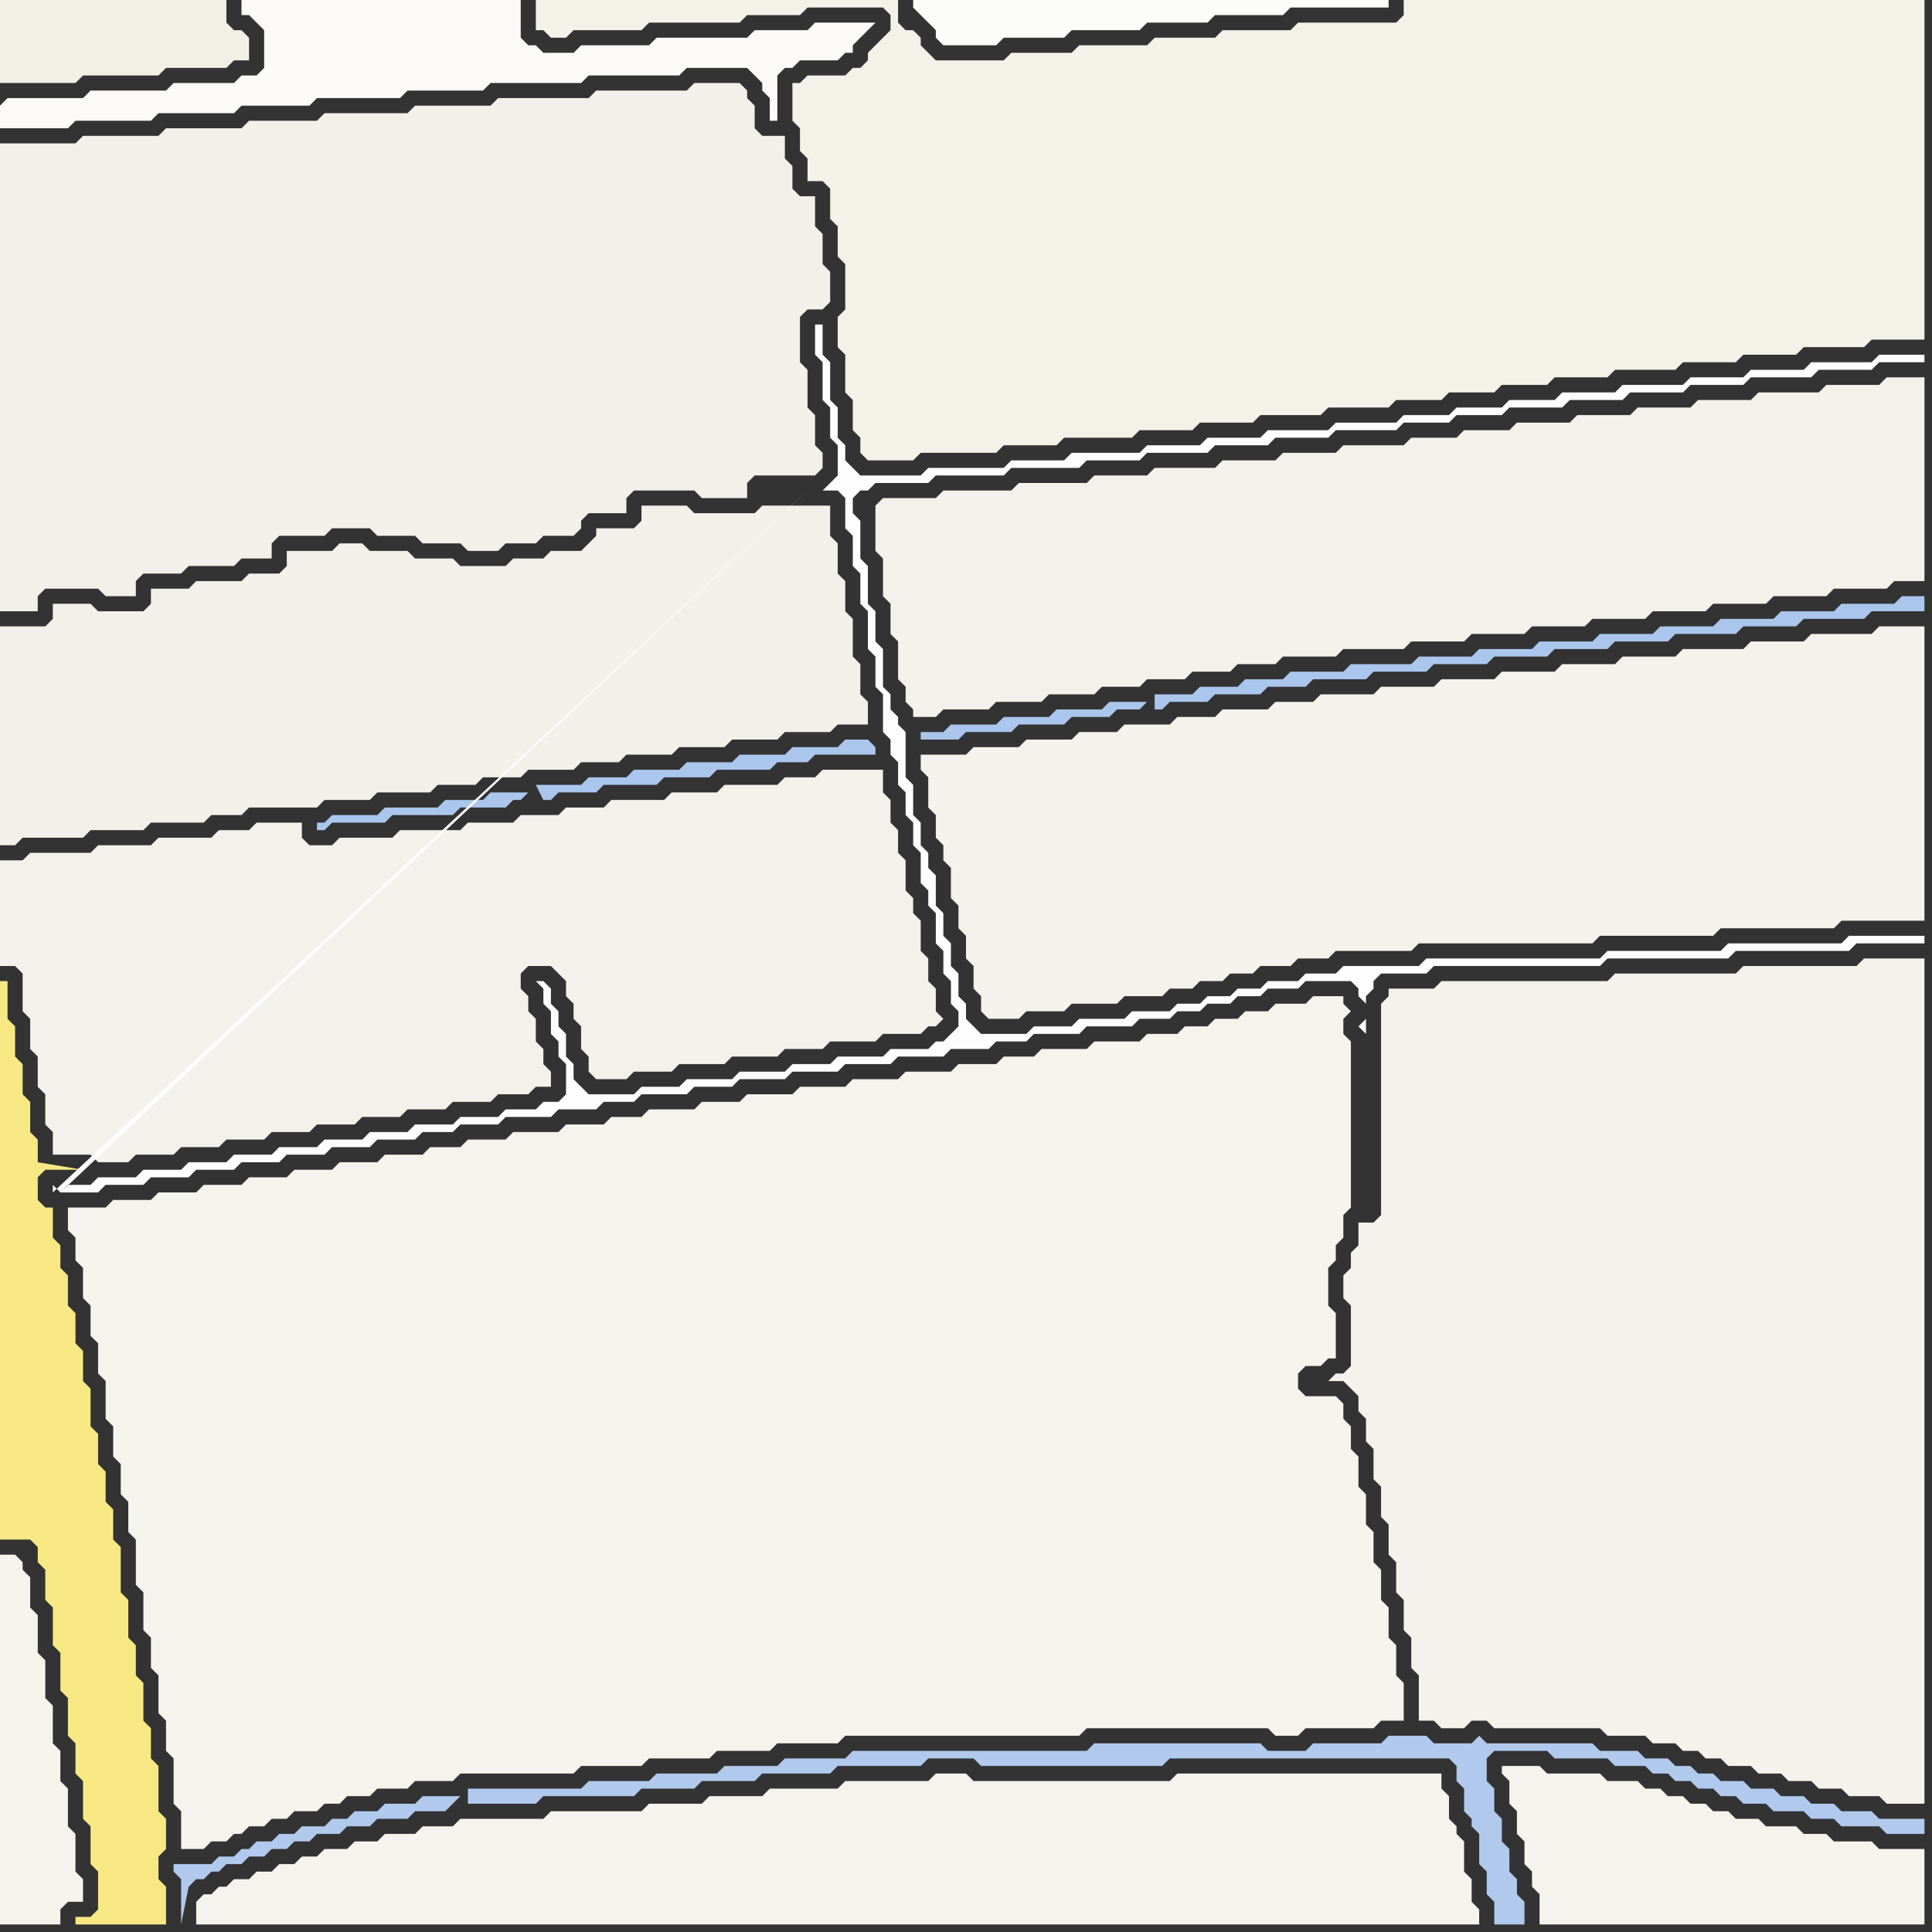 <svg width="256" height="256" xmlns="http://www.w3.org/2000/svg"><rect width="100%" height="100%" fill="#333333" stroke="none"/><script> 
var tempColor;
function hoverPath(evt){
obj = evt.target;
tempColor = obj.getAttribute("fill");
obj.setAttribute("fill","red");
//alert(tempColor);
//obj.setAttribute("stroke","red");}
function recoverPath(evt){
obj = evt.target;
obj.setAttribute("fill", tempColor);
//obj.setAttribute("stroke", tempColor);
}</script><path onmouseover="hoverPath(evt)" onmouseout="recoverPath(evt)" fill="rgb(244,243,237)" d="M  26,252l 0,3 170,0 0,-2 -1,-1 0,-3 -1,-1 0,-4 -1,-1 0,-1 -1,-1 0,-3 -1,-1 0,-2 -35,0 -1,1 -26,0 -1,-1 -4,0 -1,1 -11,0 -1,1 -9,0 -1,1 -7,0 -1,1 -7,0 -1,1 -12,0 -1,1 -11,0 -1,1 -4,0 -1,1 -4,0 -1,1 -3,0 -1,1 -3,0 -1,1 -2,0 -1,1 -2,0 -1,1 -2,0 -1,1 -2,0 -1,1 -1,0 -1,1 -1,0 -1,1Z"/>
<path onmouseover="hoverPath(evt)" onmouseout="recoverPath(evt)" fill="rgb(243,242,234)" d="M  116,68l 0,5 1,1 0,5 1,1 0,4 1,1 0,5 1,1 0,2 1,1 0,1 3,0 1,-1 6,0 1,-1 6,0 1,-1 6,0 1,-1 5,0 1,-1 5,0 1,-1 5,0 1,-1 5,0 1,-1 7,0 1,-1 8,0 1,-1 7,0 1,-1 7,0 1,-1 7,0 1,-1 7,0 1,-1 7,0 1,-1 7,0 1,-1 7,0 1,-1 7,0 1,-1 4,0 0,-27 -5,0 -1,1 -7,0 -1,1 -8,0 -1,1 -7,0 -1,1 -7,0 -1,1 -7,0 -1,1 -7,0 -1,1 -6,0 -1,1 -6,0 -1,1 -8,0 -1,1 -7,0 -1,1 -7,0 -1,1 -8,0 -1,1 -7,0 -1,1 -9,0 -1,1 -9,0 -1,1 -7,0 -1,1Z"/>
<path onmouseover="hoverPath(evt)" onmouseout="recoverPath(evt)" fill="rgb(241,240,229)" d="M  7,0l -7,0 0,11 10,0 1,-1 10,0 1,-1 8,0 1,-1 2,0 0,-3 -1,-1 -1,0 -1,-1 0,-3Z"/>
<path onmouseover="hoverPath(evt)" onmouseout="recoverPath(evt)" fill="rgb(241,240,233)" d="M  37,107l 5,0 1,-1 6,0 1,-1 7,0 1,-1 5,0 1,-1 5,0 1,-1 6,0 1,-1 5,0 1,-1 6,0 1,-1 6,0 1,-1 6,0 1,-1 6,0 1,-1 4,0 0,-3 -1,-1 0,-4 -1,-1 0,-5 -1,-1 0,-4 -1,-1 0,-4 -1,-1 0,-4 -9,0 -1,1 -8,0 -1,-1 -6,0 0,2 -1,1 -5,0 0,1 -1,1 -1,1 -4,0 -1,1 -4,0 -1,1 -6,0 -1,-1 -5,0 -1,-1 -5,0 -1,-1 -3,0 -1,1 -6,0 0,2 -1,1 -4,0 -1,1 -6,0 -1,1 -5,0 0,2 -1,1 -6,0 -1,-1 -5,0 0,2 -1,1 -6,0 0,29 2,0 1,-1 8,0 1,-1 7,0 1,-1 7,0 1,-1 4,0 1,-1Z"/>
<path onmouseover="hoverPath(evt)" onmouseout="recoverPath(evt)" fill="rgb(171,198,237)" d="M  70,105l -5,0 -1,1 -5,0 -1,1 -7,0 -1,1 -6,0 -1,1 -1,0 0,1 1,0 1,-1 7,0 1,-1 8,0 1,-1 6,0 1,-1 1,0 1,-1 1,-1 1,2 1,0 1,-1 5,0 1,-1 7,0 1,-1 6,0 1,-1 7,0 1,-1 4,0 1,-1 8,0 0,-1 -1,-1 -3,0 -1,1 -6,0 -1,1 -6,0 -1,1 -6,0 -1,1 -6,0 -1,1 -5,0 -1,1 -6,0 -1,1Z"/>
<path onmouseover="hoverPath(evt)" onmouseout="recoverPath(evt)" fill="rgb(244,243,235)" d="M  123,100l -1,0 0,2 1,1 0,4 1,1 0,3 1,1 0,2 1,1 0,4 1,1 0,3 1,1 0,3 1,1 0,3 1,1 0,2 1,1 4,0 1,-1 5,0 1,-1 6,0 1,-1 5,0 1,-1 3,0 1,-1 3,0 1,-1 3,0 1,-1 4,0 1,-1 4,0 1,-1 10,0 1,-1 23,0 1,-1 15,0 1,-1 15,0 1,-1 11,0 0,-39 -6,0 -1,1 -8,0 -1,1 -7,0 -1,1 -8,0 -1,1 -7,0 -1,1 -7,0 -1,1 -7,0 -1,1 -7,0 -1,1 -7,0 -1,1 -7,0 -1,1 -5,0 -1,1 -6,0 -1,1 -5,0 -1,1 -6,0 -1,1 -5,0 -1,1 -6,0 -1,1 -6,0 -1,1Z"/>
<path onmouseover="hoverPath(evt)" onmouseout="recoverPath(evt)" fill="rgb(170,198,237)" d="M  152,93l -5,0 -1,1 -6,0 -1,1 -6,0 -1,1 -6,0 -1,1 -3,0 0,1 5,0 1,-1 6,0 1,-1 6,0 1,-1 5,0 1,-1 3,0 1,-1 1,1 1,0 1,-1 5,0 1,-1 6,0 1,-1 5,0 1,-1 7,0 1,-1 7,0 1,-1 7,0 1,-1 7,0 1,-1 7,0 1,-1 7,0 1,-1 8,0 1,-1 7,0 1,-1 8,0 1,-1 7,0 0,-2 -3,0 -1,1 -7,0 -1,1 -7,0 -1,1 -7,0 -1,1 -7,0 -1,1 -7,0 -1,1 -7,0 -1,1 -7,0 -1,1 -7,0 -1,1 -8,0 -1,1 -7,0 -1,1 -5,0 -1,1 -5,0 -1,1 -5,0 0,2 -1,-1Z"/>
<path onmouseover="hoverPath(evt)" onmouseout="recoverPath(evt)" fill="rgb(251,250,248)" d="M  0,14l 0,3 9,0 1,-1 10,0 1,-1 10,0 1,-1 9,0 1,-1 11,0 1,-1 10,0 1,-1 12,0 1,-1 12,0 1,-1 8,0 1,1 1,1 0,1 1,1 0,3 1,0 0,-6 1,-1 1,0 1,-1 5,0 1,-1 1,0 0,-1 1,-1 1,-1 1,-1 -8,0 -1,1 -7,0 -1,1 -12,0 -1,1 -9,0 -1,1 -4,0 -1,-1 -1,0 -1,-1 0,-5 -37,0 0,2 1,0 1,1 1,1 0,5 -1,1 -2,0 -1,1 -8,0 -1,1 -10,0 -1,1 -10,0 -1,1Z"/>
<path onmouseover="hoverPath(evt)" onmouseout="recoverPath(evt)" fill="rgb(241,240,233)" d="M  0,22l 0,59 5,0 0,-2 1,-1 7,0 1,1 4,0 0,-2 1,-1 5,0 1,-1 6,0 1,-1 4,0 0,-2 1,-1 6,0 1,-1 5,0 1,1 5,0 1,1 5,0 1,1 4,0 1,-1 4,0 1,-1 4,0 1,-1 0,-1 1,-1 5,0 0,-2 1,-1 8,0 1,1 6,0 0,-2 1,-1 8,0 1,-1 0,-2 -1,-1 0,-4 -1,-1 0,-5 -1,-1 0,-6 1,-1 2,0 1,-1 0,-4 -1,-1 0,-4 -1,-1 0,-4 -2,0 -1,-1 0,-3 -1,-1 0,-3 -3,0 -1,-1 0,-3 -1,-1 0,-1 -1,-1 -6,0 -1,1 -12,0 -1,1 -12,0 -1,1 -10,0 -1,1 -11,0 -1,1 -9,0 -1,1 -10,0 -1,1 -10,0 -1,1 -10,0Z"/>
<path onmouseover="hoverPath(evt)" onmouseout="recoverPath(evt)" fill="rgb(242,241,234)" d="M  0,118l 0,10 2,0 1,1 0,5 1,1 0,4 1,1 0,4 1,1 0,4 1,1 0,3 5,0 1,1 4,0 1,-1 5,0 1,-1 5,0 1,-1 5,0 1,-1 5,0 1,-1 5,0 1,-1 5,0 1,-1 5,0 1,-1 5,0 1,-1 4,0 1,-1 2,0 0,-2 -1,-1 0,-2 -1,-1 0,-3 -1,-1 0,-2 -1,-1 0,-2 1,-1 3,0 1,1 1,1 0,2 1,1 0,2 1,1 0,3 1,1 0,2 1,1 4,0 1,-1 5,0 1,-1 6,0 1,-1 6,0 1,-1 5,0 1,-1 6,0 1,-1 5,0 1,-1 1,0 1,-1 -1,-1 0,-3 -1,-1 0,-3 -1,-1 0,-4 -1,-1 0,-2 -1,-1 0,-4 -1,-1 0,-3 -1,-1 0,-3 -1,-1 0,-3 -8,0 -1,1 -4,0 -1,1 -7,0 -1,1 -6,0 -1,1 -7,0 -1,1 -5,0 -1,1 -5,0 -1,1 -6,0 -1,1 -8,0 -1,1 -7,0 -1,1 -3,0 -1,-1 0,-2 -6,0 -1,1 -4,0 -1,1 -7,0 -1,1 -7,0 -1,1 -8,0 -1,1 -3,0Z"/>
<path onmouseover="hoverPath(evt)" onmouseout="recoverPath(evt)" fill="rgb(247,232,131)" d="M  0,142l 0,62 4,0 1,1 0,2 1,1 0,4 1,1 0,5 1,1 0,5 1,1 0,5 1,1 0,4 1,1 0,5 1,1 0,5 1,1 0,5 -1,1 -2,0 0,1 12,0 0,-5 -1,-1 0,-3 1,-1 0,-4 -1,-1 0,-6 -1,-1 0,-4 -1,-1 0,-5 -1,-1 0,-4 -1,-1 0,-5 -1,-1 0,-6 -1,-1 0,-4 -1,-1 0,-4 -1,-1 0,-4 -1,-1 0,-5 -1,-1 0,-4 -1,-1 0,-4 -1,-1 0,-4 -1,-1 0,-3 -1,-1 0,-4 -1,0 -1,-1 0,-3 1,-1 5,0 -6,-1 0,-3 -1,-1 0,-4 -1,-1 0,-4 -1,-1 0,-4 -1,-1 0,-5 -1,0Z"/>
<path onmouseover="hoverPath(evt)" onmouseout="recoverPath(evt)" fill="rgb(244,243,236)" d="M  2,206l -2,0 0,49 8,0 0,-2 1,-1 2,0 0,-3 -1,-1 0,-5 -1,-1 0,-5 -1,-1 0,-4 -1,-1 0,-5 -1,-1 0,-5 -1,-1 0,-5 -1,-1 0,-4 -1,-1 0,-1 -1,-1Z"/>
<path onmouseover="hoverPath(evt)" onmouseout="recoverPath(evt)" fill="rgb(253,253,253)" d="M  8,158l 5,0 1,-1 5,0 1,-1 5,0 1,-1 5,0 1,-1 5,0 1,-1 5,0 1,-1 5,0 1,-1 5,0 1,-1 4,0 1,-1 5,0 1,-1 6,0 1,-1 5,0 1,-1 4,0 1,-1 6,0 1,-1 5,0 1,-1 6,0 1,-1 6,0 1,-1 6,0 1,-1 6,0 1,-1 5,0 1,-1 4,0 1,-1 6,0 1,-1 6,0 1,-1 4,0 1,-1 3,0 1,-1 3,0 1,-1 3,0 1,-1 4,0 1,-1 6,0 1,1 0,1 1,1 0,2 -1,1 1,1 0,-5 1,-1 0,-1 1,-1 6,0 1,-1 22,0 1,-1 16,0 1,-1 15,0 1,-1 9,0 0,-1 -10,0 -1,1 -15,0 -1,1 -15,0 -1,1 -23,0 -1,1 -10,0 -1,1 -4,0 -1,1 -4,0 -1,1 -3,0 -1,1 -3,0 -1,1 -3,0 -1,1 -5,0 -1,1 -6,0 -1,1 -5,0 -1,1 -6,0 -1,-1 -1,-1 0,-2 -1,-1 0,-3 -1,-1 0,-3 -1,-1 0,-3 -1,-1 0,-4 -1,-1 0,-2 -1,-1 0,-3 -1,-1 0,-4 -1,-1 0,-6 -1,-1 0,-1 -1,-1 0,-2 -1,-1 0,-5 -1,-1 0,-4 -1,-1 0,-5 -1,-1 0,-5 -1,-1 0,-2 1,-1 1,0 1,-1 7,0 1,-1 9,0 1,-1 9,0 1,-1 7,0 1,-1 8,0 1,-1 7,0 1,-1 7,0 1,-1 8,0 1,-1 6,0 1,-1 6,0 1,-1 7,0 1,-1 7,0 1,-1 7,0 1,-1 7,0 1,-1 8,0 1,-1 7,0 1,-1 6,0 0,-1 -6,0 -1,1 -8,0 -1,1 -7,0 -1,1 -7,0 -1,1 -8,0 -1,1 -7,0 -1,1 -6,0 -1,1 -6,0 -1,1 -6,0 -1,1 -8,0 -1,1 -8,0 -1,1 -7,0 -1,1 -7,0 -1,1 -9,0 -1,1 -7,0 -1,1 -10,0 -1,1 -8,0 -1,-1 -1,-1 0,-2 -1,-1 0,-4 -1,-1 0,-5 -1,-1 0,-4 -1,0 0,4 1,1 0,5 1,1 0,4 1,1 0,4 -1,1 -1,1 2,0 1,1 0,4 1,1 0,4 1,1 0,4 1,1 0,5 1,1 0,4 1,1 0,5 1,1 0,2 1,1 0,3 1,1 0,3 1,1 0,3 1,1 0,4 1,1 0,2 1,1 0,4 1,1 0,3 1,1 0,3 1,1 0,2 -1,1 -1,1 -1,0 -1,1 -5,0 -1,1 -6,0 -1,1 -5,0 -1,1 -6,0 -1,1 -6,0 -1,1 -5,0 -1,1 -6,0 -1,-1 -1,-1 0,-2 -1,-1 0,-3 -1,-1 0,-2 -1,-1 0,-2 -1,-1 -1,0 1,1 0,2 1,1 0,3 1,1 0,2 1,1 0,4 -1,1 -2,0 -1,1 -4,0 -1,1 -5,0 -1,1 -5,0 -1,1 -5,0 -1,1 -5,0 -1,1 -5,0 -1,1 -5,0 -1,1 -5,0 -1,1 -5,0 -1,1 -5,0 -1,1 -3,0 -1,1 -1,-1 0,1 100,-93Z"/>
<path onmouseover="hoverPath(evt)" onmouseout="recoverPath(evt)" fill="rgb(244,243,236)" d="M  9,162l 0,1 1,1 0,3 1,1 0,4 1,1 0,4 1,1 0,4 1,1 0,5 1,1 0,4 1,1 0,4 1,1 0,4 1,1 0,6 1,1 0,5 1,1 0,4 1,1 0,5 1,1 0,4 1,1 0,6 1,1 0,5 3,0 1,-1 2,0 1,-1 1,0 1,-1 2,0 1,-1 2,0 1,-1 3,0 1,-1 2,0 1,-1 3,0 1,-1 4,0 1,-1 5,0 1,-1 15,0 1,-1 8,0 1,-1 8,0 1,-1 7,0 1,-1 8,0 1,-1 31,0 1,-1 24,0 1,1 3,0 1,-1 9,0 1,-1 3,0 0,-5 -1,-1 0,-4 -1,-1 0,-4 -1,-1 0,-4 -1,-1 0,-4 -1,-1 0,-4 -1,-1 0,-4 -1,-1 0,-3 -1,-1 0,-2 -1,-1 -4,0 -1,-1 0,-2 1,-1 2,0 1,-1 1,0 0,-6 -1,-1 0,-5 1,-1 0,-2 1,-1 0,-3 1,-1 0,-22 -1,-1 0,-2 1,-1 -1,-1 0,-1 -4,0 -1,1 -4,0 -1,1 -3,0 -1,1 -3,0 -1,1 -3,0 -1,1 -4,0 -1,1 -6,0 -1,1 -6,0 -1,1 -4,0 -1,1 -5,0 -1,1 -6,0 -1,1 -6,0 -1,1 -6,0 -1,1 -6,0 -1,1 -5,0 -1,1 -6,0 -1,1 -4,0 -1,1 -5,0 -1,1 -6,0 -1,1 -5,0 -1,1 -4,0 -1,1 -5,0 -1,1 -5,0 -1,1 -5,0 -1,1 -5,0 -1,1 -5,0 -1,1 -5,0 -1,1 -5,0 -1,1 -5,0Z"/>
<path onmouseover="hoverPath(evt)" onmouseout="recoverPath(evt)" fill="rgb(176,201,237)" d="M  61,238l -5,0 -1,1 -4,0 -1,1 -3,0 -1,1 -2,0 -1,1 -3,0 -1,1 -2,0 -1,1 -2,0 -1,1 -1,0 -1,1 -2,0 -1,1 -5,0 0,1 1,1 0,6 1,-5 0,0 1,-1 1,0 1,-1 1,0 1,-1 2,0 1,-1 2,0 1,-1 2,0 1,-1 2,0 1,-1 3,0 1,-1 3,0 1,-1 4,0 1,-1 4,0 1,-1 1,-1 1,1 9,0 1,-1 12,0 1,-1 7,0 1,-1 7,0 1,-1 9,0 1,-1 11,0 1,-1 6,0 1,1 24,0 1,-1 37,0 1,1 0,2 1,1 0,3 1,1 0,1 1,1 0,4 1,1 0,3 1,1 0,3 4,0 0,-3 -1,-1 0,-2 -1,-1 0,-3 -1,-1 0,-3 -1,-1 0,-3 -1,-1 0,-3 1,-1 7,0 1,1 7,0 1,1 4,0 1,1 2,0 1,1 2,0 1,1 2,0 1,1 2,0 1,1 3,0 1,1 4,0 1,1 3,0 1,1 5,0 1,1 5,0 0,-2 -6,0 -1,-1 -4,0 -1,-1 -3,0 -1,-1 -3,0 -1,-1 -3,0 -1,-1 -3,0 -1,-1 -2,0 -1,-1 -2,0 -1,-1 -3,0 -1,-1 -5,0 -1,-1 -14,0 -1,-1 -1,1 -5,0 -1,-1 -5,0 -1,1 -9,0 -1,1 -5,0 -1,-1 -22,0 -1,1 -31,0 -1,1 -8,0 -1,1 -7,0 -1,1 -8,0 -1,1 -8,0 -1,1 -15,0 0,2 -1,-1Z"/>
<path onmouseover="hoverPath(evt)" onmouseout="recoverPath(evt)" fill="rgb(252,252,251)" d="M  122,2l 0,0 1,1 1,1 0,1 1,1 7,0 1,-1 8,0 1,-1 9,0 1,-1 8,0 1,-1 9,0 1,-1 13,0 0,-1 -63,0 0,1 1,1Z"/>
<path onmouseover="hoverPath(evt)" onmouseout="recoverPath(evt)" fill="rgb(244,243,235)" d="M  181,188l 0,3 1,1 0,4 1,1 0,4 1,1 0,4 1,1 0,4 1,1 0,4 1,1 0,4 1,1 0,6 2,0 1,1 3,0 1,-1 2,0 1,1 14,0 1,1 5,0 1,1 3,0 1,1 2,0 1,1 2,0 1,1 3,0 1,1 3,0 1,1 3,0 1,1 3,0 1,1 4,0 1,1 5,0 0,-112 -8,0 -1,1 -15,0 -1,1 -16,0 -1,1 -22,0 -1,1 -6,0 0,1 -1,1 0,28 -1,1 -2,0 0,3 -1,1 0,2 -1,1 0,3 1,1 0,8 -1,1 -1,0 -1,1 2,0 1,1 1,1 0,2 1,1Z"/>
<path onmouseover="hoverPath(evt)" onmouseout="recoverPath(evt)" fill="rgb(243,242,233)" d="M  109,24l 0,0 1,1 0,4 1,1 0,4 1,1 0,6 -1,1 0,4 1,1 0,5 1,1 0,4 1,1 0,2 1,1 6,0 1,-1 10,0 1,-1 7,0 1,-1 9,0 1,-1 7,0 1,-1 7,0 1,-1 8,0 1,-1 8,0 1,-1 6,0 1,-1 6,0 1,-1 6,0 1,-1 7,0 1,-1 8,0 1,-1 7,0 1,-1 7,0 1,-1 8,0 1,-1 7,0 0,-45 -69,0 0,2 -1,1 -13,0 -1,1 -9,0 -1,1 -8,0 -1,1 -9,0 -1,1 -8,0 -1,1 -9,0 -1,-1 -1,-1 0,-1 -1,-1 -1,0 -1,-1 0,-3 -48,0 0,4 1,0 1,1 2,0 1,-1 9,0 1,-1 12,0 1,-1 7,0 1,-1 10,0 1,1 0,2 -1,1 -1,1 -1,1 0,1 -1,1 -1,0 -1,1 -5,0 -1,1 -1,0 0,5 1,1 0,3 1,1 0,3Z"/>
<path onmouseover="hoverPath(evt)" onmouseout="recoverPath(evt)" fill="rgb(244,243,236)" d="M  201,234l -2,0 0,1 1,1 0,3 1,1 0,3 1,1 0,3 1,1 0,2 1,1 0,4 51,0 0,-10 -6,0 -1,-1 -5,0 -1,-1 -3,0 -1,-1 -4,0 -1,-1 -3,0 -1,-1 -2,0 -1,-1 -2,0 -1,-1 -2,0 -1,-1 -2,0 -1,-1 -4,0 -1,-1 -7,0 -1,-1Z"/>
</svg>